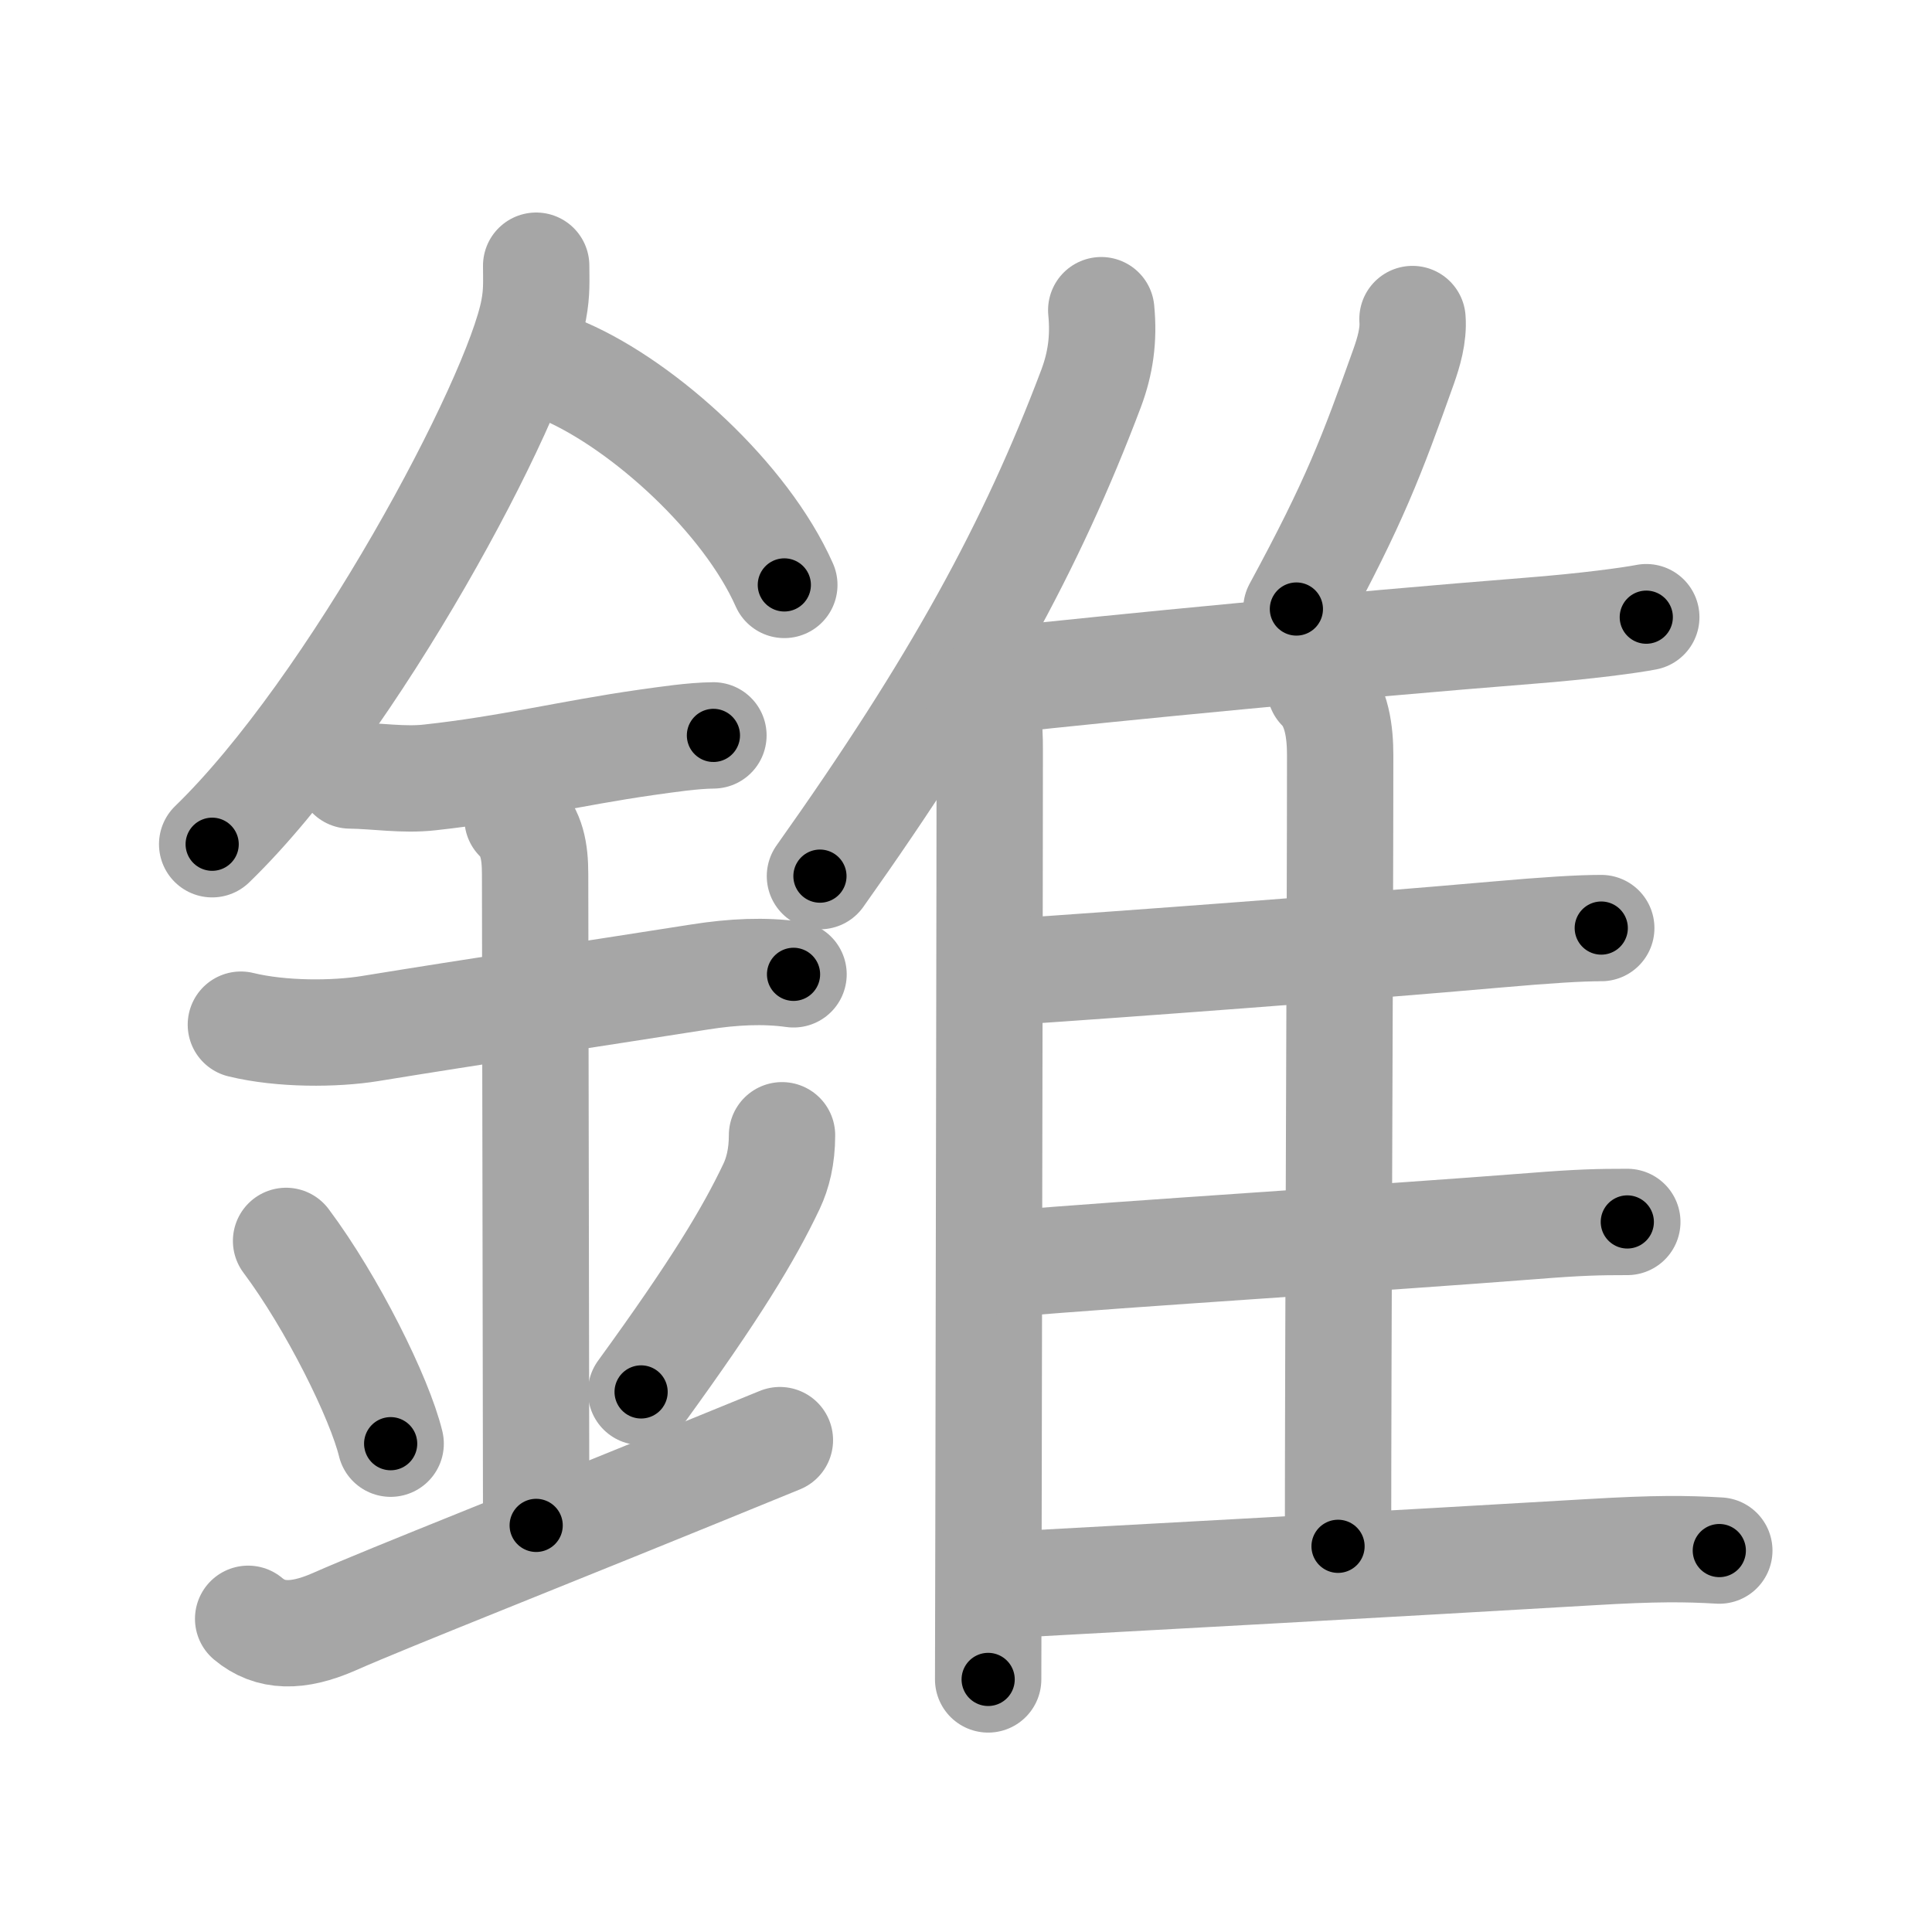 <svg xmlns="http://www.w3.org/2000/svg" viewBox="0 0 109 109" id="9310"><g fill="none" stroke="#a6a6a6" stroke-width="6" stroke-linecap="round" stroke-linejoin="round"><g><g><path d="M30.25,14.99c0,0.83,0.05,1.49-0.14,2.49c-0.97,5.18-10.22,22.48-18.14,30.15" /><path d="M31.89,20.96c4.47,1.95,10.18,7.13,12.36,12.04" /><path d="M19.75,43.75c1.5,0.02,3.01,0.28,4.5,0.11c4.5-0.49,7.88-1.36,12.24-1.98c1.16-0.16,2.59-0.38,3.76-0.39" /><path d="M13.59,57.81c2.29,0.56,5.31,0.54,7.28,0.22c5.82-0.95,12.25-1.91,18.6-2.91c1.9-0.3,3.65-0.38,5.3-0.15" /><path d="M29.2,46.19C30,47,30.19,48,30.19,49.33c0,4.35,0.06,31.29,0.06,36.73" /><path d="M16.14,70.01c2.61,3.49,5.28,8.88,5.9,11.44" /><path d="M44.12,64.05c0,1.2-0.24,2.14-0.59,2.88c-1.28,2.7-3.16,5.82-7.36,11.6" /><path d="M14,91.33c1.25,1.05,2.8,1.06,4.82,0.18C22.25,90,29.96,87,44,81.25" /></g><g><g><path d="M62.13,17.5c0.16,1.63-0.05,3.02-0.57,4.41c-3.36,8.9-7.61,16.69-15.3,27.52" /><path d="M54.94,38.65c0.83,0.83,0.9,2.3,0.9,3.66c0,6.45-0.05,30.06-0.07,43.31c-0.01,5.1-0.02,8.66-0.02,9.13" /></g><path d="M79.69,18c0.07,0.92-0.22,1.88-0.49,2.65c-1.82,5.1-2.76,7.62-6.06,13.71" /><path d="M56.16,38.41c6.85-0.75,20.21-2.04,30.08-2.82c3.32-0.26,5.77-0.6,6.64-0.77" /><path d="M74.48,38.83c0.97,0.97,1.13,2.54,1.13,3.79c0,9.69-0.12,33.08-0.12,44.62" /><path d="M57.14,54.82c6.27-0.42,19.33-1.39,27.24-2.09c2.96-0.26,4.74-0.37,5.96-0.37" /><path d="M57.05,71.29c6.2-0.54,20.91-1.45,29.46-2.12c2.63-0.21,3.73-0.23,5.3-0.23" /><path d="M56.55,89.43c5.73-0.31,23.08-1.26,33.19-1.86c3.69-0.22,5.38-0.2,7.26-0.09" /></g></g></g><g fill="none" stroke="#000" stroke-width="3" stroke-linecap="round" stroke-linejoin="round"><path d="M30.25,14.99c0,0.83,0.05,1.49-0.14,2.49c-0.97,5.18-10.22,22.48-18.14,30.15" stroke-dasharray="37.965" stroke-dashoffset="37.965"><animate attributeName="stroke-dashoffset" values="37.965;37.965;0" dur="0.38s" fill="freeze" begin="0s;9310.click" /></path><path d="M31.89,20.96c4.47,1.95,10.18,7.13,12.36,12.04" stroke-dasharray="17.574" stroke-dashoffset="17.574"><animate attributeName="stroke-dashoffset" values="17.574" fill="freeze" begin="9310.click" /><animate attributeName="stroke-dashoffset" values="17.574;17.574;0" keyTimes="0;0.683;1" dur="0.556s" fill="freeze" begin="0s;9310.click" /></path><path d="M19.75,43.75c1.5,0.02,3.01,0.28,4.5,0.11c4.5-0.49,7.88-1.36,12.24-1.98c1.16-0.16,2.59-0.38,3.76-0.39" stroke-dasharray="20.692" stroke-dashoffset="20.692"><animate attributeName="stroke-dashoffset" values="20.692" fill="freeze" begin="9310.click" /><animate attributeName="stroke-dashoffset" values="20.692;20.692;0" keyTimes="0;0.729;1" dur="0.763s" fill="freeze" begin="0s;9310.click" /></path><path d="M13.59,57.81c2.29,0.56,5.31,0.54,7.28,0.22c5.82-0.95,12.25-1.91,18.6-2.91c1.9-0.3,3.65-0.38,5.3-0.15" stroke-dasharray="31.473" stroke-dashoffset="31.473"><animate attributeName="stroke-dashoffset" values="31.473" fill="freeze" begin="9310.click" /><animate attributeName="stroke-dashoffset" values="31.473;31.473;0" keyTimes="0;0.708;1" dur="1.078s" fill="freeze" begin="0s;9310.click" /></path><path d="M29.2,46.19C30,47,30.19,48,30.19,49.33c0,4.35,0.06,31.29,0.06,36.73" stroke-dasharray="40.118" stroke-dashoffset="40.118"><animate attributeName="stroke-dashoffset" values="40.118" fill="freeze" begin="9310.click" /><animate attributeName="stroke-dashoffset" values="40.118;40.118;0" keyTimes="0;0.729;1" dur="1.479s" fill="freeze" begin="0s;9310.click" /></path><path d="M16.14,70.01c2.61,3.49,5.28,8.88,5.9,11.44" stroke-dasharray="12.931" stroke-dashoffset="12.931"><animate attributeName="stroke-dashoffset" values="12.931" fill="freeze" begin="9310.click" /><animate attributeName="stroke-dashoffset" values="12.931;12.931;0" keyTimes="0;0.851;1" dur="1.738s" fill="freeze" begin="0s;9310.click" /></path><path d="M44.12,64.05c0,1.2-0.24,2.14-0.59,2.88c-1.28,2.7-3.16,5.82-7.36,11.6" stroke-dasharray="16.722" stroke-dashoffset="16.722"><animate attributeName="stroke-dashoffset" values="16.722" fill="freeze" begin="9310.click" /><animate attributeName="stroke-dashoffset" values="16.722;16.722;0" keyTimes="0;0.912;1" dur="1.905s" fill="freeze" begin="0s;9310.click" /></path><path d="M14,91.33c1.25,1.05,2.8,1.06,4.82,0.18C22.25,90,29.96,87,44,81.25" stroke-dasharray="32.303" stroke-dashoffset="32.303"><animate attributeName="stroke-dashoffset" values="32.303" fill="freeze" begin="9310.click" /><animate attributeName="stroke-dashoffset" values="32.303;32.303;0" keyTimes="0;0.855;1" dur="2.228s" fill="freeze" begin="0s;9310.click" /></path><path d="M62.13,17.5c0.16,1.63-0.05,3.02-0.57,4.41c-3.36,8.9-7.61,16.69-15.3,27.52" stroke-dasharray="36.071" stroke-dashoffset="36.071"><animate attributeName="stroke-dashoffset" values="36.071" fill="freeze" begin="9310.click" /><animate attributeName="stroke-dashoffset" values="36.071;36.071;0" keyTimes="0;0.861;1" dur="2.589s" fill="freeze" begin="0s;9310.click" /></path><path d="M54.94,38.65c0.83,0.83,0.9,2.3,0.9,3.66c0,6.45-0.05,30.06-0.07,43.31c-0.01,5.1-0.02,8.66-0.02,9.13" stroke-dasharray="56.305" stroke-dashoffset="56.305"><animate attributeName="stroke-dashoffset" values="56.305" fill="freeze" begin="9310.click" /><animate attributeName="stroke-dashoffset" values="56.305;56.305;0" keyTimes="0;0.821;1" dur="3.152s" fill="freeze" begin="0s;9310.click" /></path><path d="M79.69,18c0.07,0.92-0.22,1.88-0.49,2.65c-1.82,5.1-2.76,7.62-6.06,13.71" stroke-dasharray="17.726" stroke-dashoffset="17.726"><animate attributeName="stroke-dashoffset" values="17.726" fill="freeze" begin="9310.click" /><animate attributeName="stroke-dashoffset" values="17.726;17.726;0" keyTimes="0;0.947;1" dur="3.329s" fill="freeze" begin="0s;9310.click" /></path><path d="M56.16,38.41c6.85-0.75,20.21-2.04,30.08-2.82c3.32-0.26,5.77-0.6,6.64-0.77" stroke-dasharray="36.901" stroke-dashoffset="36.901"><animate attributeName="stroke-dashoffset" values="36.901" fill="freeze" begin="9310.click" /><animate attributeName="stroke-dashoffset" values="36.901;36.901;0" keyTimes="0;0.9;1" dur="3.698s" fill="freeze" begin="0s;9310.click" /></path><path d="M74.48,38.83c0.97,0.97,1.13,2.54,1.13,3.79c0,9.69-0.12,33.08-0.12,44.62" stroke-dasharray="48.678" stroke-dashoffset="48.678"><animate attributeName="stroke-dashoffset" values="48.678" fill="freeze" begin="9310.click" /><animate attributeName="stroke-dashoffset" values="48.678;48.678;0" keyTimes="0;0.884;1" dur="4.185s" fill="freeze" begin="0s;9310.click" /></path><path d="M57.14,54.82c6.27-0.42,19.33-1.39,27.24-2.09c2.96-0.26,4.74-0.37,5.96-0.37" stroke-dasharray="33.294" stroke-dashoffset="33.294"><animate attributeName="stroke-dashoffset" values="33.294" fill="freeze" begin="9310.click" /><animate attributeName="stroke-dashoffset" values="33.294;33.294;0" keyTimes="0;0.926;1" dur="4.518s" fill="freeze" begin="0s;9310.click" /></path><path d="M57.05,71.29c6.2-0.54,20.91-1.45,29.46-2.12c2.63-0.21,3.73-0.23,5.3-0.23" stroke-dasharray="34.844" stroke-dashoffset="34.844"><animate attributeName="stroke-dashoffset" values="34.844" fill="freeze" begin="9310.click" /><animate attributeName="stroke-dashoffset" values="34.844;34.844;0" keyTimes="0;0.928;1" dur="4.866s" fill="freeze" begin="0s;9310.click" /></path><path d="M56.55,89.43c5.73-0.31,23.08-1.26,33.19-1.86c3.69-0.22,5.38-0.2,7.26-0.09" stroke-dasharray="40.509" stroke-dashoffset="40.509"><animate attributeName="stroke-dashoffset" values="40.509" fill="freeze" begin="9310.click" /><animate attributeName="stroke-dashoffset" values="40.509;40.509;0" keyTimes="0;0.923;1" dur="5.271s" fill="freeze" begin="0s;9310.click" /></path></g></svg>